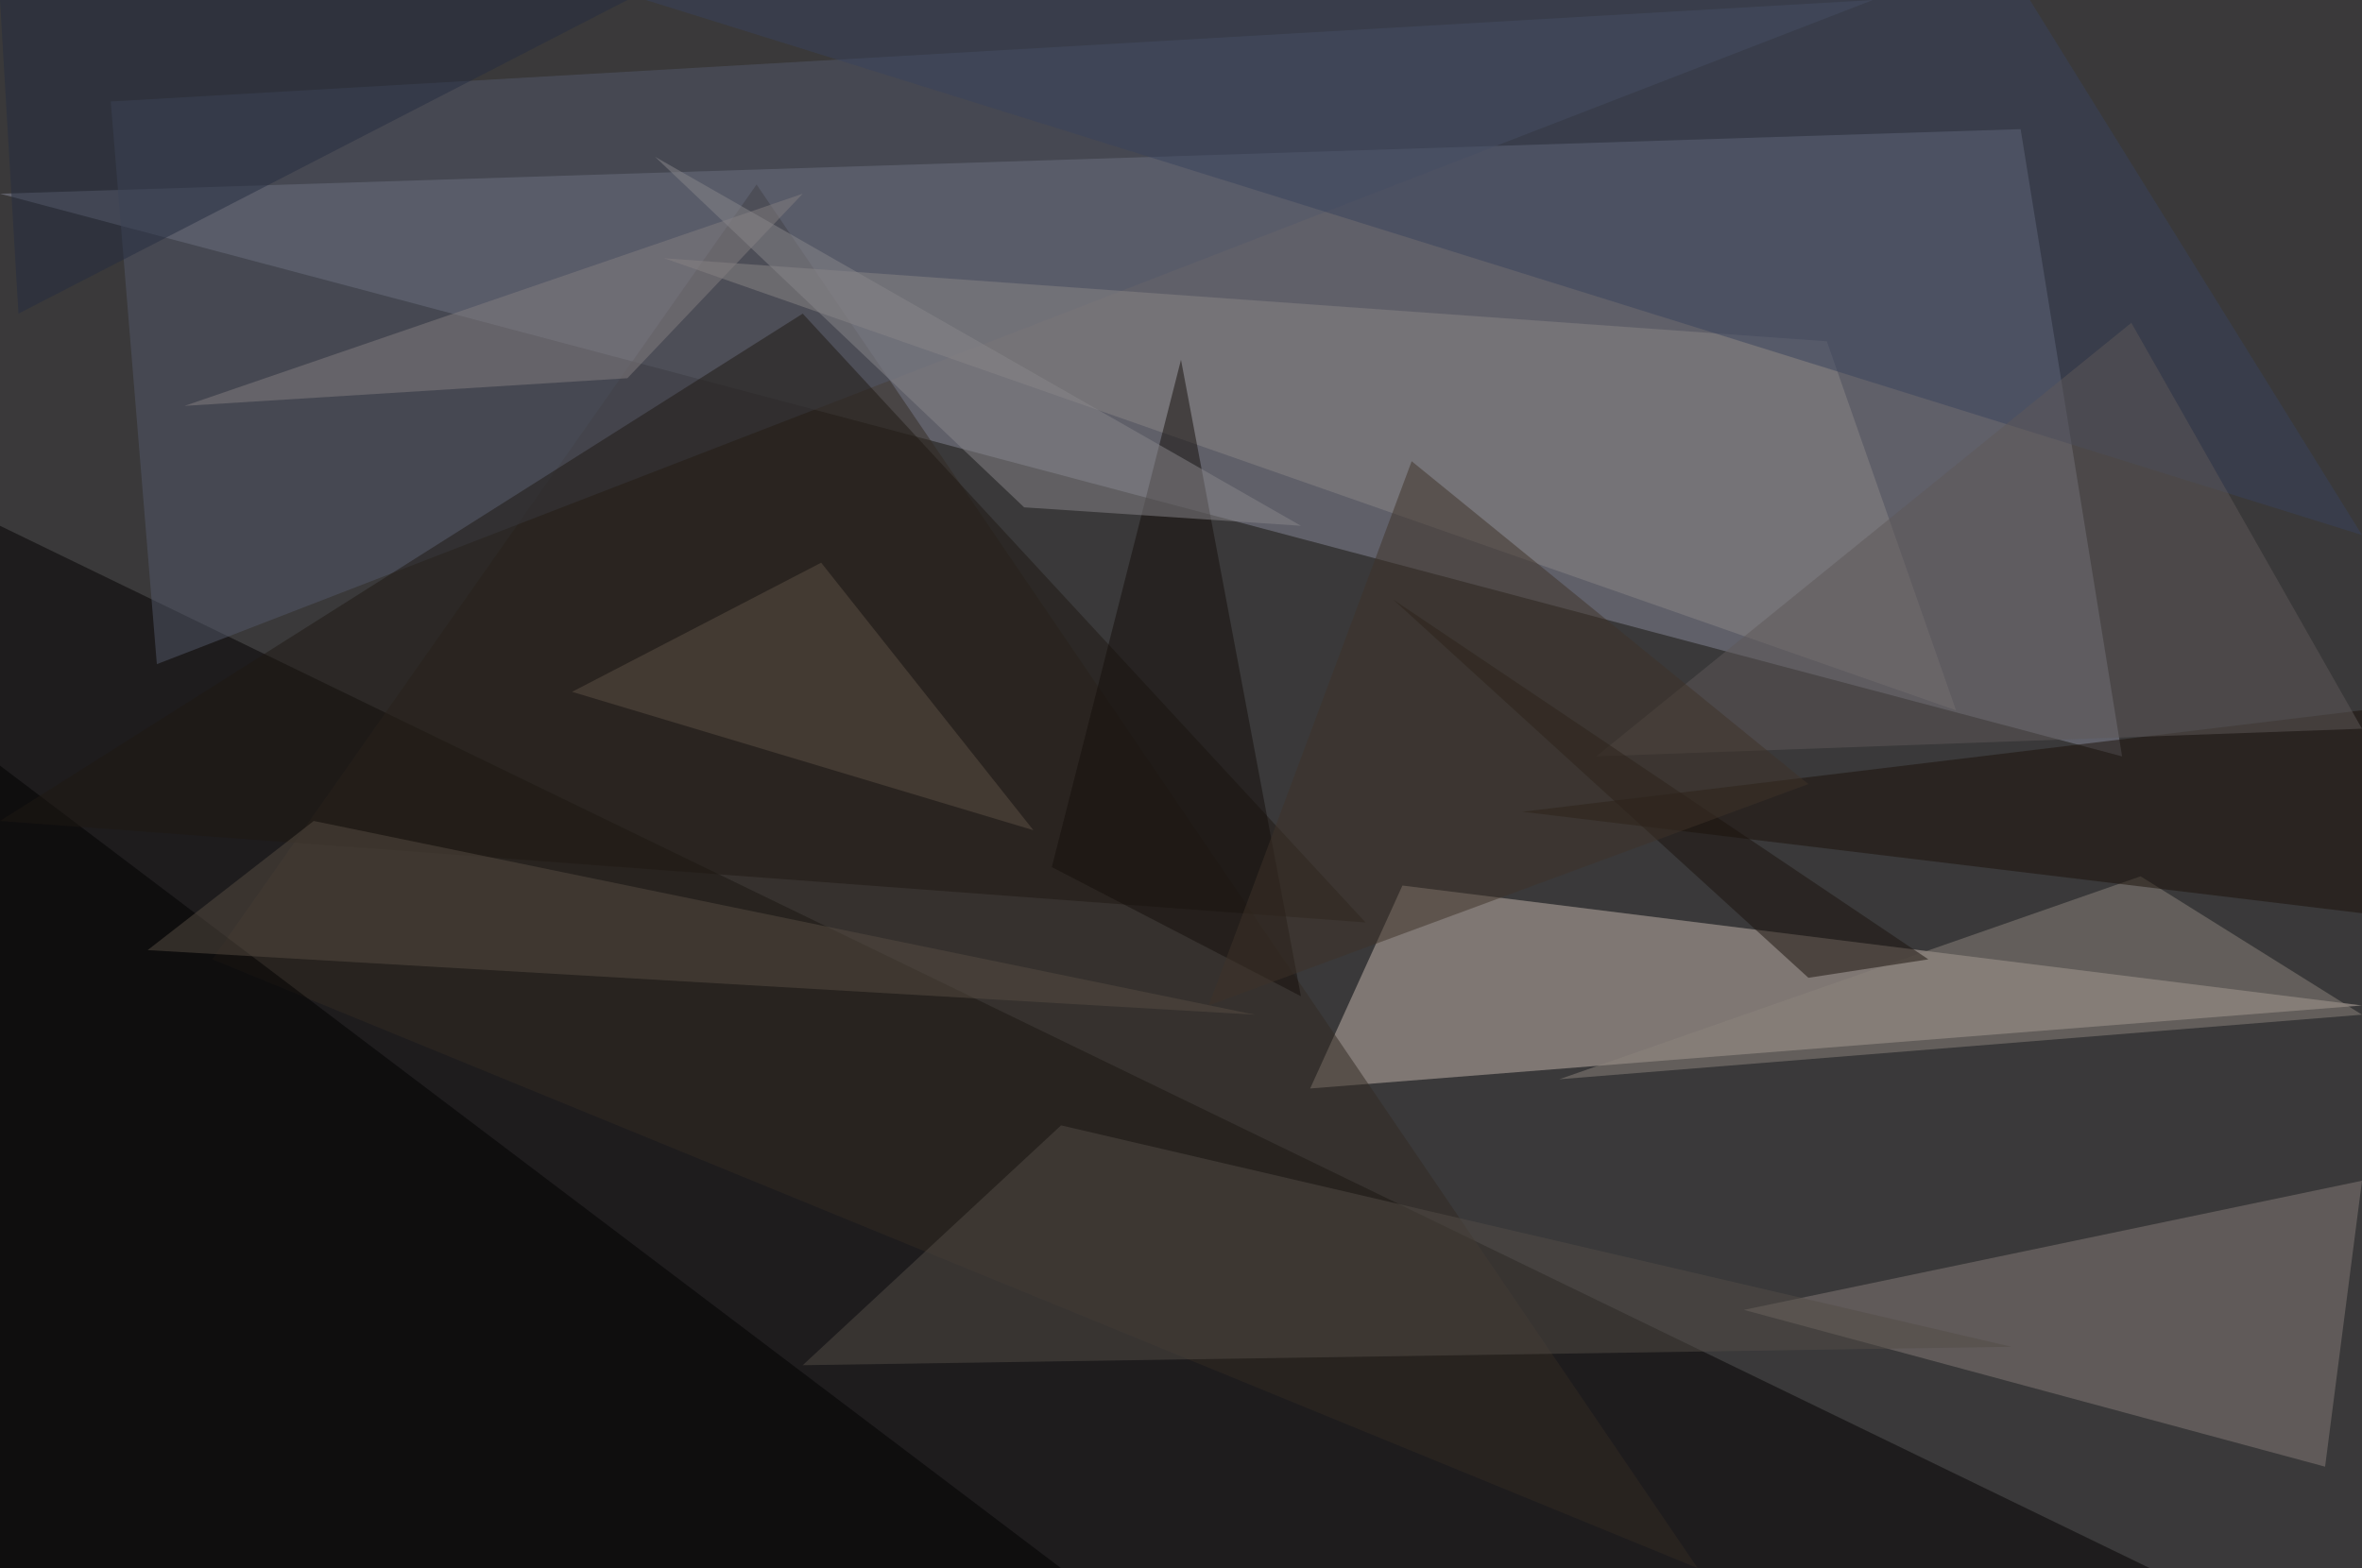 <?xml version="1.0" standalone="no"?>
<svg xmlns="http://www.w3.org/2000/svg" version="1.2" baseProfile="tiny" width="256" height="170" viewBox="0 0 256 170">
<rect x="0" y="0" width="256" height="170" id="0" fill="rgb(58,57,58)" fill-opacity="1" />
<polygon points="219,14 0,21 230,82" id="1" fill="rgb(133,136,152)" fill-opacity="0.502" />
<polygon points="233,170 0,170 0,57" id="2" fill="rgb(3,0,0)" fill-opacity="0.502" />
<polygon points="142,118 152,96 256,109" id="3" fill="rgb(196,182,171)" fill-opacity="0.502" />
<polygon points="82,20 184,170 23,104" id="4" fill="rgb(51,42,34)" fill-opacity="0.502" />
<polygon points="17,72 12,11 203,0" id="5" fill="rgb(82,88,106)" fill-opacity="0.502" />
<polygon points="252,159 189,142 256,128" id="6" fill="rgb(134,125,120)" fill-opacity="0.502" />
<polygon points="0,83 115,170 0,170" id="7" fill="rgb(0,0,0)" fill-opacity="0.502" />
<polygon points="212,77 72,28 198,37" id="8" fill="rgb(137,133,134)" fill-opacity="0.502" />
<polygon points="220,0 70,0 256,58" id="9" fill="rgb(56,67,92)" fill-opacity="0.502" />
<polygon points="0,89 148,100 87,34" id="10" fill="rgb(31,25,19)" fill-opacity="0.502" />
<polygon points="218,146 115,122 87,148" id="11" fill="rgb(83,76,71)" fill-opacity="0.502" />
<polygon points="169,117 232,95 256,110" id="12" fill="rgb(139,131,125)" fill-opacity="0.502" />
<polygon points="165,88 256,77 256,99" id="13" fill="rgb(26,17,8)" fill-opacity="0.502" />
<polygon points="114,94 128,39 141,108" id="14" fill="rgb(21,15,11)" fill-opacity="0.502" />
<polygon points="16,103 34,89 136,110" id="15" fill="rgb(86,76,66)" fill-opacity="0.502" />
<polygon points="231,35 173,82 256,79" id="16" fill="rgb(94,89,89)" fill-opacity="0.502" />
<polygon points="68,41 87,21 20,44" id="17" fill="rgb(132,126,127)" fill-opacity="0.502" />
<polygon points="151,65 209,104 196,106" id="18" fill="rgb(26,19,12)" fill-opacity="0.502" />
<polygon points="111,55 141,57 71,17" id="19" fill="rgb(136,134,138)" fill-opacity="0.502" />
<polygon points="153,50 196,85 131,109" id="20" fill="rgb(62,51,40)" fill-opacity="0.502" />
<polygon points="112,90 89,61 62,75" id="21" fill="rgb(92,80,69)" fill-opacity="0.502" />
<polygon points="0,0 2,34 68,0" id="22" fill="rgb(36,44,64)" fill-opacity="0.502" />
</svg>